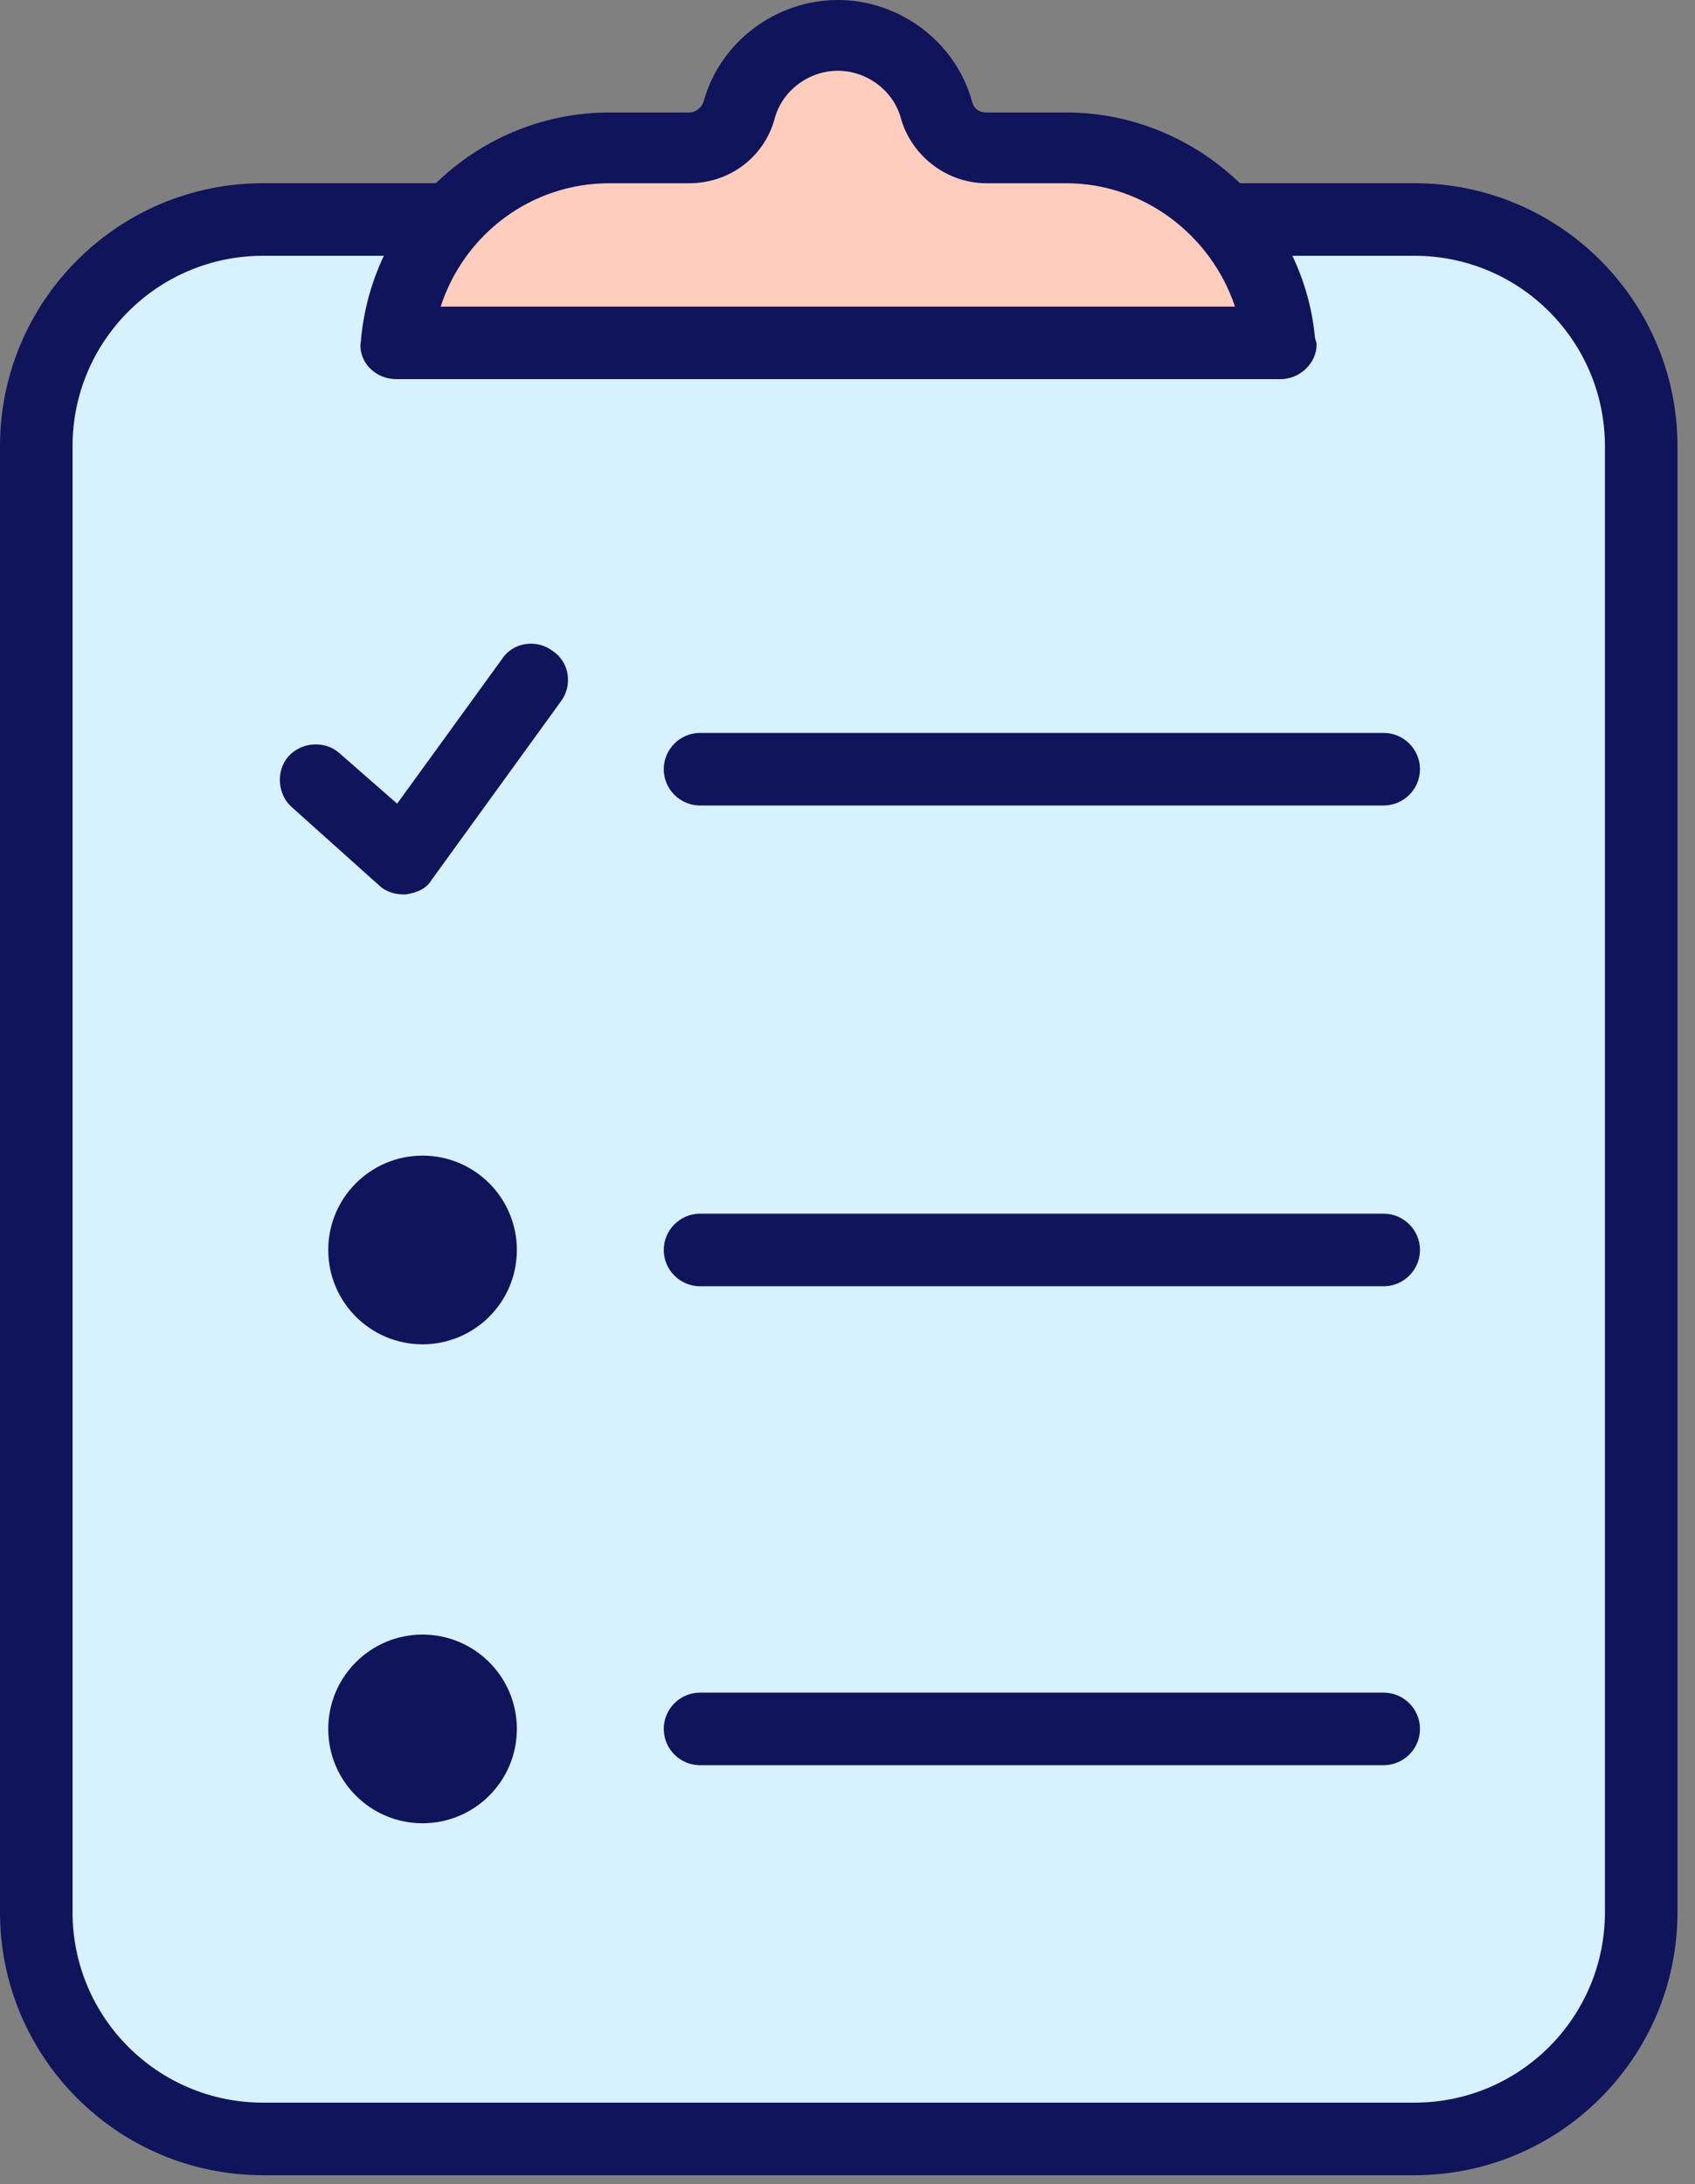 <svg width="59" height="76" viewBox="0 0 59 76" fill="none" xmlns="http://www.w3.org/2000/svg">
<rect x="0" y="0" width="59" height="76" fill="#808080" stroke="none"/>
<path d="M49.237 74.424H9.153C4.797 74.424 1.262 70.889 1.262 66.533V15.528C1.262 11.173 4.797 7.638 9.153 7.638H49.237C53.593 7.638 57.128 11.173 57.128 15.528V66.533C57.128 70.889 53.593 74.424 49.237 74.424Z" fill="#D7F1FF"/>
<path d="M49.237 75.686H9.153C4.103 75.686 0 71.583 0 66.533V15.529C0 10.479 4.103 6.375 9.153 6.375H49.237C54.287 6.375 58.39 10.479 58.39 15.529V66.533C58.39 71.583 54.287 75.686 49.237 75.686ZM9.153 8.9C5.492 8.9 2.525 11.867 2.525 15.529V66.533C2.525 70.195 5.492 73.161 9.153 73.161H49.237C52.898 73.161 55.865 70.195 55.865 66.533V15.529C55.865 11.867 52.898 8.9 49.237 8.9H9.153Z" fill="#0F145B"/>
<path d="M21.21 5.113H23.987C24.808 5.113 25.502 4.545 25.691 3.788C26.133 2.273 27.522 1.136 29.163 1.136C30.741 1.136 32.193 2.209 32.635 3.788C32.825 4.545 33.582 5.113 34.34 5.113H37.117C41.031 5.113 44.187 8.143 44.503 11.931H13.761C14.14 8.143 17.359 5.113 21.21 5.113Z" fill="#FFCDBD"/>
<path d="M44.566 13.193H13.824C13.445 13.193 13.13 13.067 12.877 12.814C12.625 12.562 12.499 12.183 12.562 11.867C12.941 7.386 16.728 3.914 21.21 3.914H23.987C24.24 3.914 24.429 3.724 24.492 3.535C25.06 1.452 27.017 0 29.163 0C31.31 0 33.267 1.452 33.835 3.535C33.898 3.787 34.087 3.914 34.34 3.914H37.117C41.536 3.914 45.323 7.322 45.765 11.678C45.765 11.804 45.828 11.867 45.828 11.994C45.828 12.625 45.26 13.193 44.566 13.193ZM15.339 10.668H42.988C42.167 8.206 39.831 6.376 37.117 6.376H34.34C32.951 6.376 31.752 5.429 31.373 4.166C31.12 3.156 30.174 2.462 29.163 2.462C28.154 2.462 27.207 3.156 26.954 4.166C26.575 5.492 25.376 6.376 23.987 6.376H21.21C18.495 6.376 16.16 8.143 15.339 10.668Z" fill="#0F145B"/>
<path d="M14.708 46.775C16.521 46.775 17.991 45.306 17.991 43.493C17.991 41.68 16.521 40.21 14.708 40.21C12.895 40.21 11.426 41.68 11.426 43.493C11.426 45.306 12.895 46.775 14.708 46.775Z" fill="#0F145B"/>
<path d="M48.164 44.755H24.366C23.672 44.755 23.104 44.187 23.104 43.493C23.104 42.799 23.672 42.23 24.366 42.23H48.164C48.858 42.23 49.427 42.799 49.427 43.493C49.427 44.187 48.858 44.755 48.164 44.755Z" fill="#0F145B"/>
<path d="M48.164 28.027H24.366C23.672 28.027 23.104 27.459 23.104 26.765C23.104 26.071 23.672 25.502 24.366 25.502H48.164C48.858 25.502 49.427 26.071 49.427 26.765C49.427 27.459 48.858 28.027 48.164 28.027Z" fill="#0F145B"/>
<path d="M14.708 63.44C16.521 63.44 17.991 61.971 17.991 60.158C17.991 58.345 16.521 56.875 14.708 56.875C12.895 56.875 11.426 58.345 11.426 60.158C11.426 61.971 12.895 63.44 14.708 63.44Z" fill="#0F145B"/>
<path d="M48.164 61.42H24.366C23.672 61.42 23.104 60.852 23.104 60.158C23.104 59.463 23.672 58.895 24.366 58.895H48.164C48.858 58.895 49.427 59.463 49.427 60.158C49.427 60.852 48.858 61.42 48.164 61.42Z" fill="#0F145B"/>
<path d="M14.014 31.12C13.698 31.12 13.383 30.994 13.193 30.805L10.163 28.09C9.658 27.649 9.595 26.828 10.037 26.323C10.479 25.818 11.299 25.755 11.804 26.197L13.824 27.964L17.486 22.914C17.864 22.346 18.685 22.22 19.253 22.662C19.821 23.041 19.948 23.861 19.506 24.429L15.024 30.615C14.834 30.931 14.519 31.057 14.14 31.12C14.077 31.12 14.014 31.12 14.014 31.12Z" fill="#0F145B"/>
</svg>
